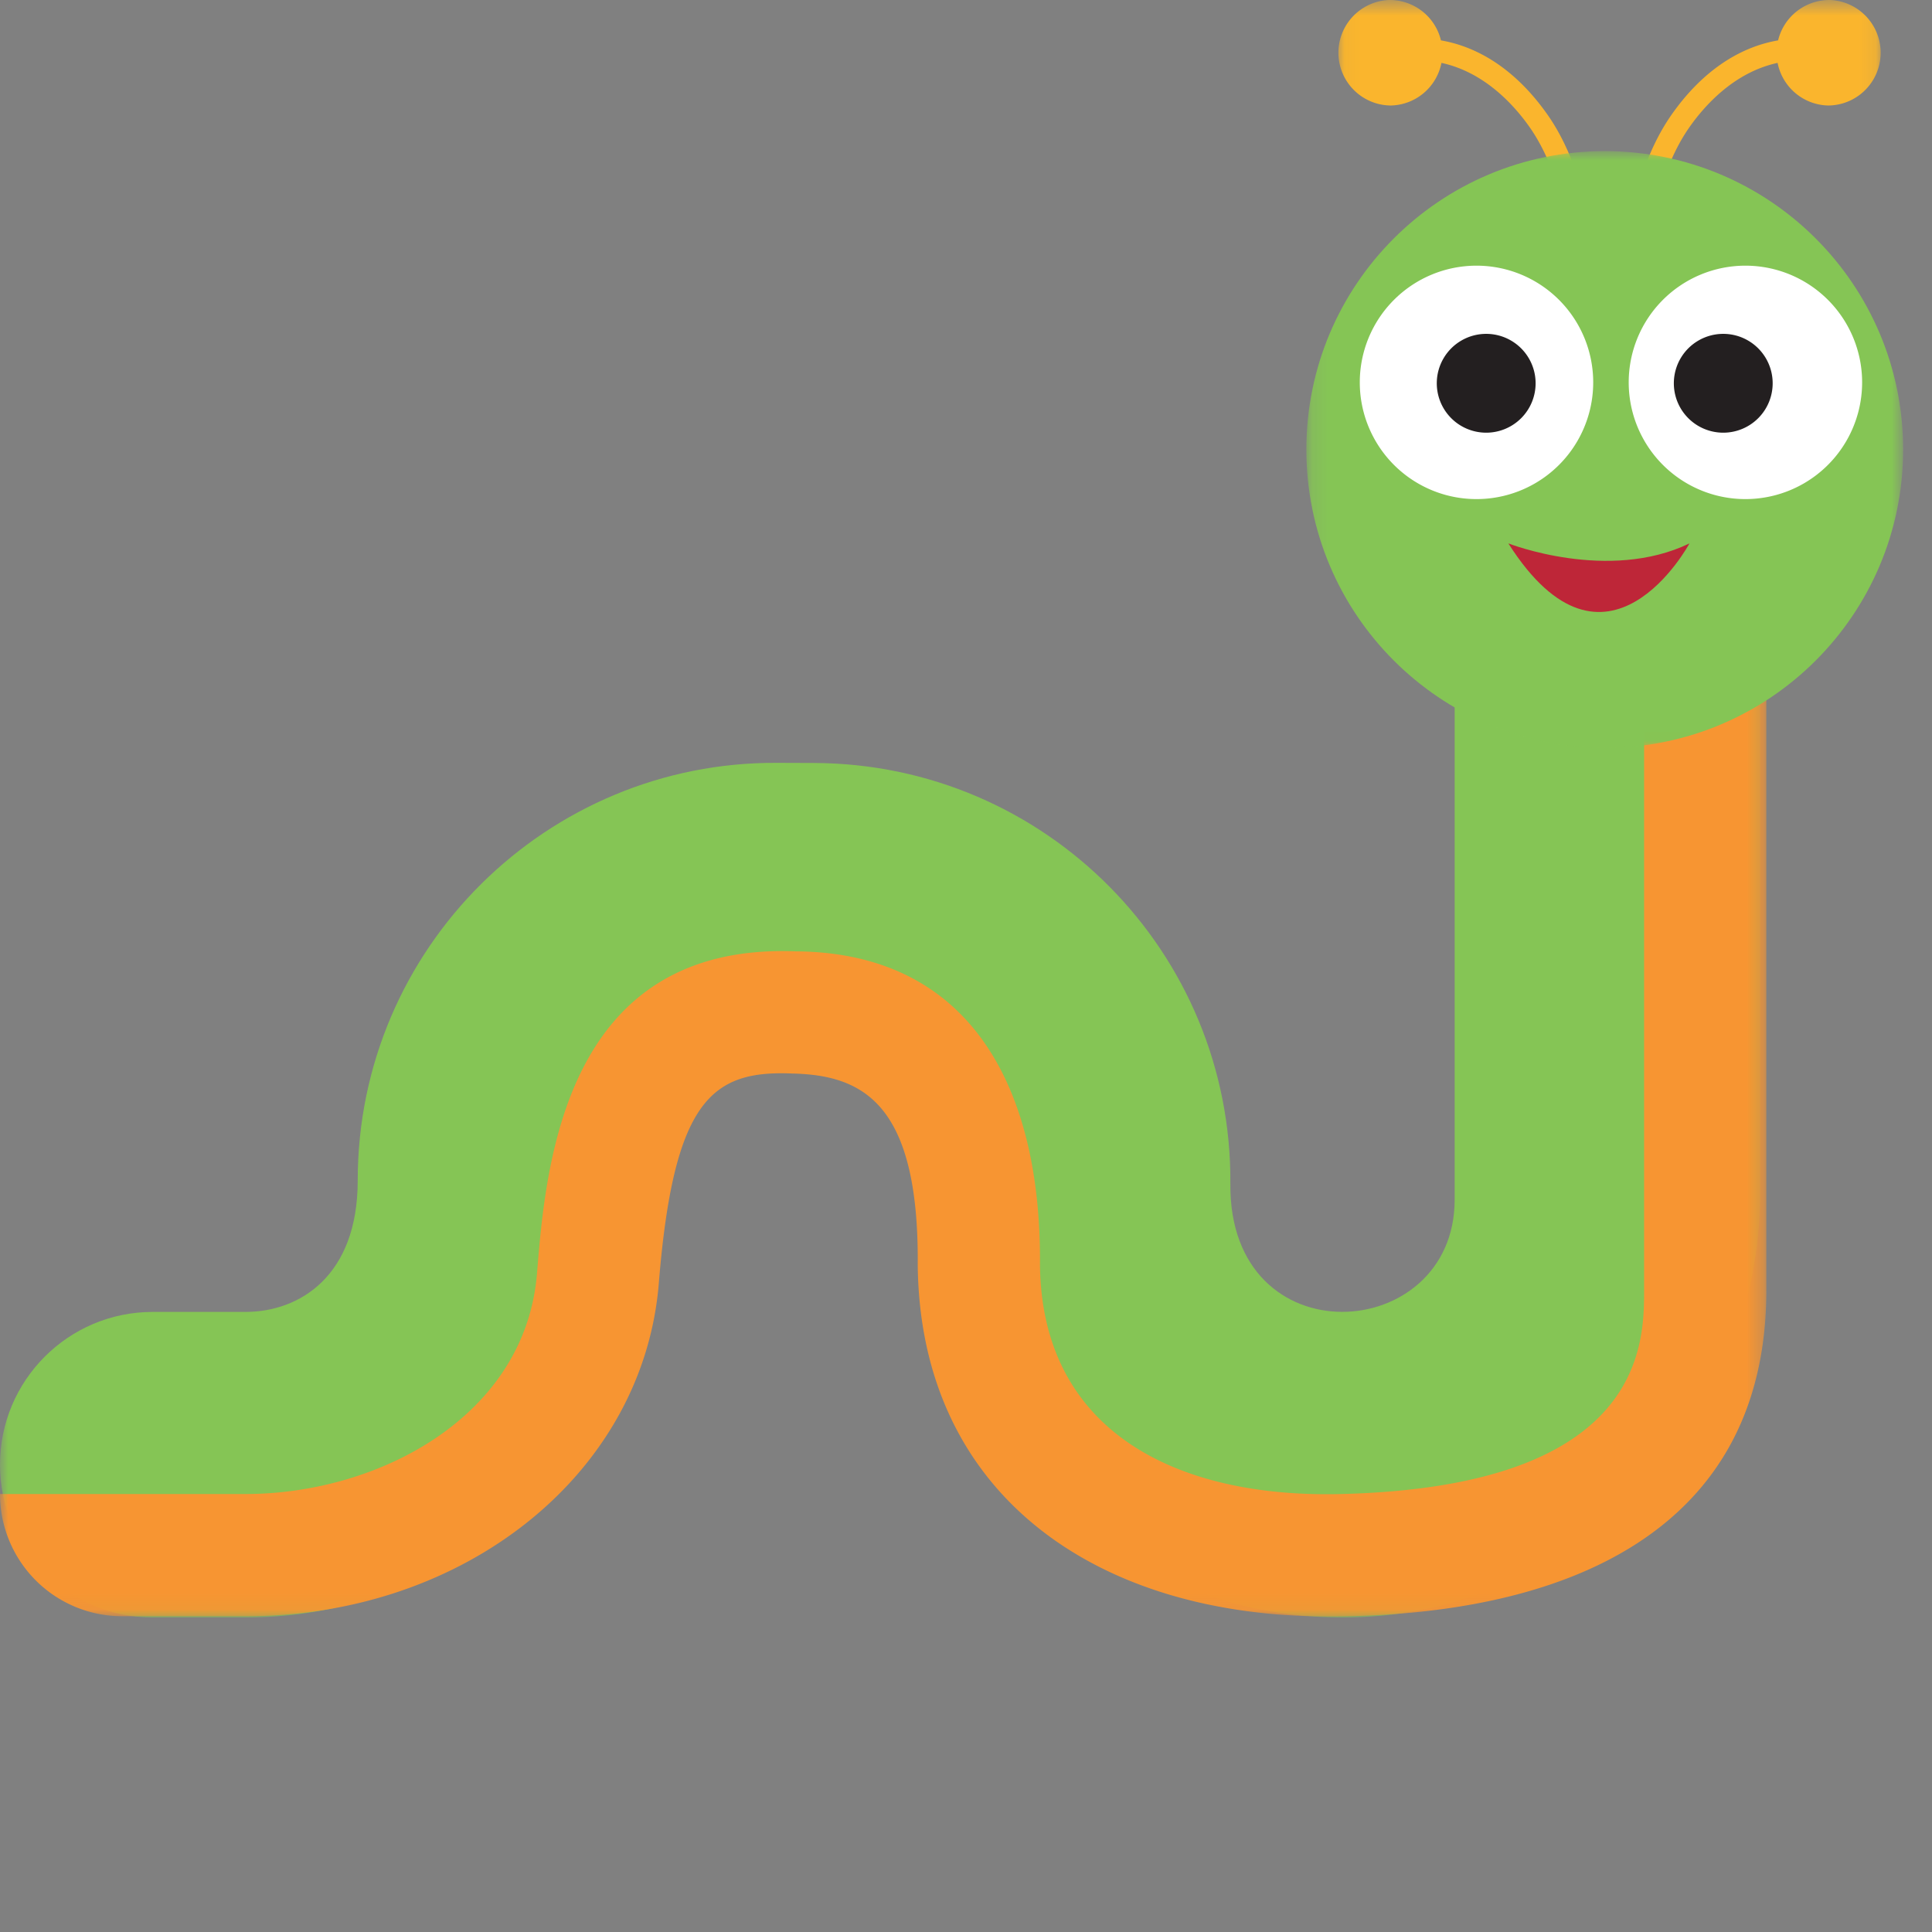 <svg width="120" height="120" viewBox="0 0 120 120" xmlns="http://www.w3.org/2000/svg" xmlns:xlink="http://www.w3.org/1999/xlink"><rect x="0" y="0" width="120" height="120" fill="#808080" stroke="none"/><defs><path id="a" d="M.043.534h15.913v18.77H.043z"/><path id="c" d="M.986.534h15.915v18.77H.986z"/><path id="e" d="M0 .533h109.33V70H0z"/><path id="g" d="M0 .15h109.71v63.783H0z"/><path id="i" d="M.14.92h37.067v37.067H.139z"/></defs><g fill="none" fill-rule="evenodd"><g transform="translate(83 -.534)"><mask id="b" fill="#fff"><use xlink:href="#a"/></mask><path d="M13.117 7.655c-1.816-2.59-4.102-4.18-6.617-4.613A3.273 3.273 0 0 0 3.25.535a3.278 3.278 0 0 0 .138 6.552A3.277 3.277 0 0 0 6.531 4.44c2.695.583 4.531 2.646 5.477 3.993 1.822 2.597 2.8 6.73 2.554 10.789l1.352.082c.27-4.416-.776-8.77-2.797-11.65" fill="#FAB52D" mask="url(#b)"/></g><g transform="translate(100 -.534)"><mask id="d" fill="#fff"><use xlink:href="#c"/></mask><path d="M3.826 7.655c1.814-2.59 4.1-4.18 6.615-4.613A3.277 3.277 0 0 1 13.693.535a3.278 3.278 0 0 1-.138 6.552A3.279 3.279 0 0 1 10.41 4.44c-2.695.583-4.529 2.646-5.475 3.993-1.822 2.597-2.802 6.73-2.554 10.789l-1.354.082c-.267-4.416.778-8.77 2.8-11.65" fill="#FAB52D" mask="url(#d)"/></g><g transform="translate(0 30.466)"><mask id="f" fill="#fff"><use xlink:href="#e"/></mask><path d="M83.818 69.996c-14.623.24-26.5-11.581-26.385-26.15.04-4.753-1.935-7.924-9.24-7.95h-.025c-3.323 0-6.903 2.163-6.969 7.992-.162 14.36-11.588 26.111-25.949 26.111H9.488C4.248 70 0 65.751 0 60.511c0-5.242 4.248-9.492 9.488-9.492h5.762c3.353 0 6.968-2.227 6.968-8.155 0-14.463 11.782-26.03 26.043-25.948l2.303.008c14.387.052 25.97 11.767 25.856 26.154-.088 10.878 13.931 9.965 13.931.972V.533h18.98v43.04c0 14.242-11.275 26.19-25.513 26.423" fill="#85C555" mask="url(#f)"/></g><g transform="translate(0 36.466)"><mask id="h" fill="#fff"><use xlink:href="#g"/></mask><path d="M82.475 63.933c-14.355 0-25.336-7.552-25.473-21.851.077-10.008-3.404-11.774-7.804-11.87-4.98-.205-7.354 1.639-8.278 13.027-.957 11.792-11.992 20.682-25.67 20.682H7.592A7.591 7.591 0 0 1 0 56.33h15.25c8.239 0 17.38-4.802 18.104-13.705.54-6.667 1.67-20.562 16.076-20.001 10.807.074 15.25 8.4 15.164 19.453.102 10.399 8.522 14.512 18.695 14.254 18.829-.458 18.829-9.326 18.829-12.665V.15h7.593v43.516c0 14.894-12.287 20.267-27.236 20.267" fill="#F79532" mask="url(#h)"/></g><g transform="translate(81 8.466)"><mask id="j" fill="#fff"><use xlink:href="#i"/></mask><path d="M37.207 19.453c0 10.236-8.297 18.534-18.533 18.534C8.437 37.987.14 29.688.14 19.453.14 9.217 8.437.92 18.674.92c10.236 0 18.533 8.298 18.533 18.534" fill="#85C555" mask="url(#j)"/></g><path d="M98.957 23.752a7.249 7.249 0 1 1-14.498-.003 7.249 7.249 0 0 1 14.498.003m16.703 0a7.249 7.249 0 1 1-14.498-.003 7.249 7.249 0 0 1 14.498.003" fill="#FFF"/><path d="M110.103 23.751a3.069 3.069 0 1 1-6.137-.001 3.069 3.069 0 0 1 6.137.001m-14.724 0a3.069 3.069 0 1 1-6.137-.001 3.069 3.069 0 0 1 6.137.001" fill="#231F20"/><path d="M93.688 33.752s6.204 2.438 11.248 0c0 0-5.153 9.584-11.249 0" fill="#BE2638"/></g></svg>